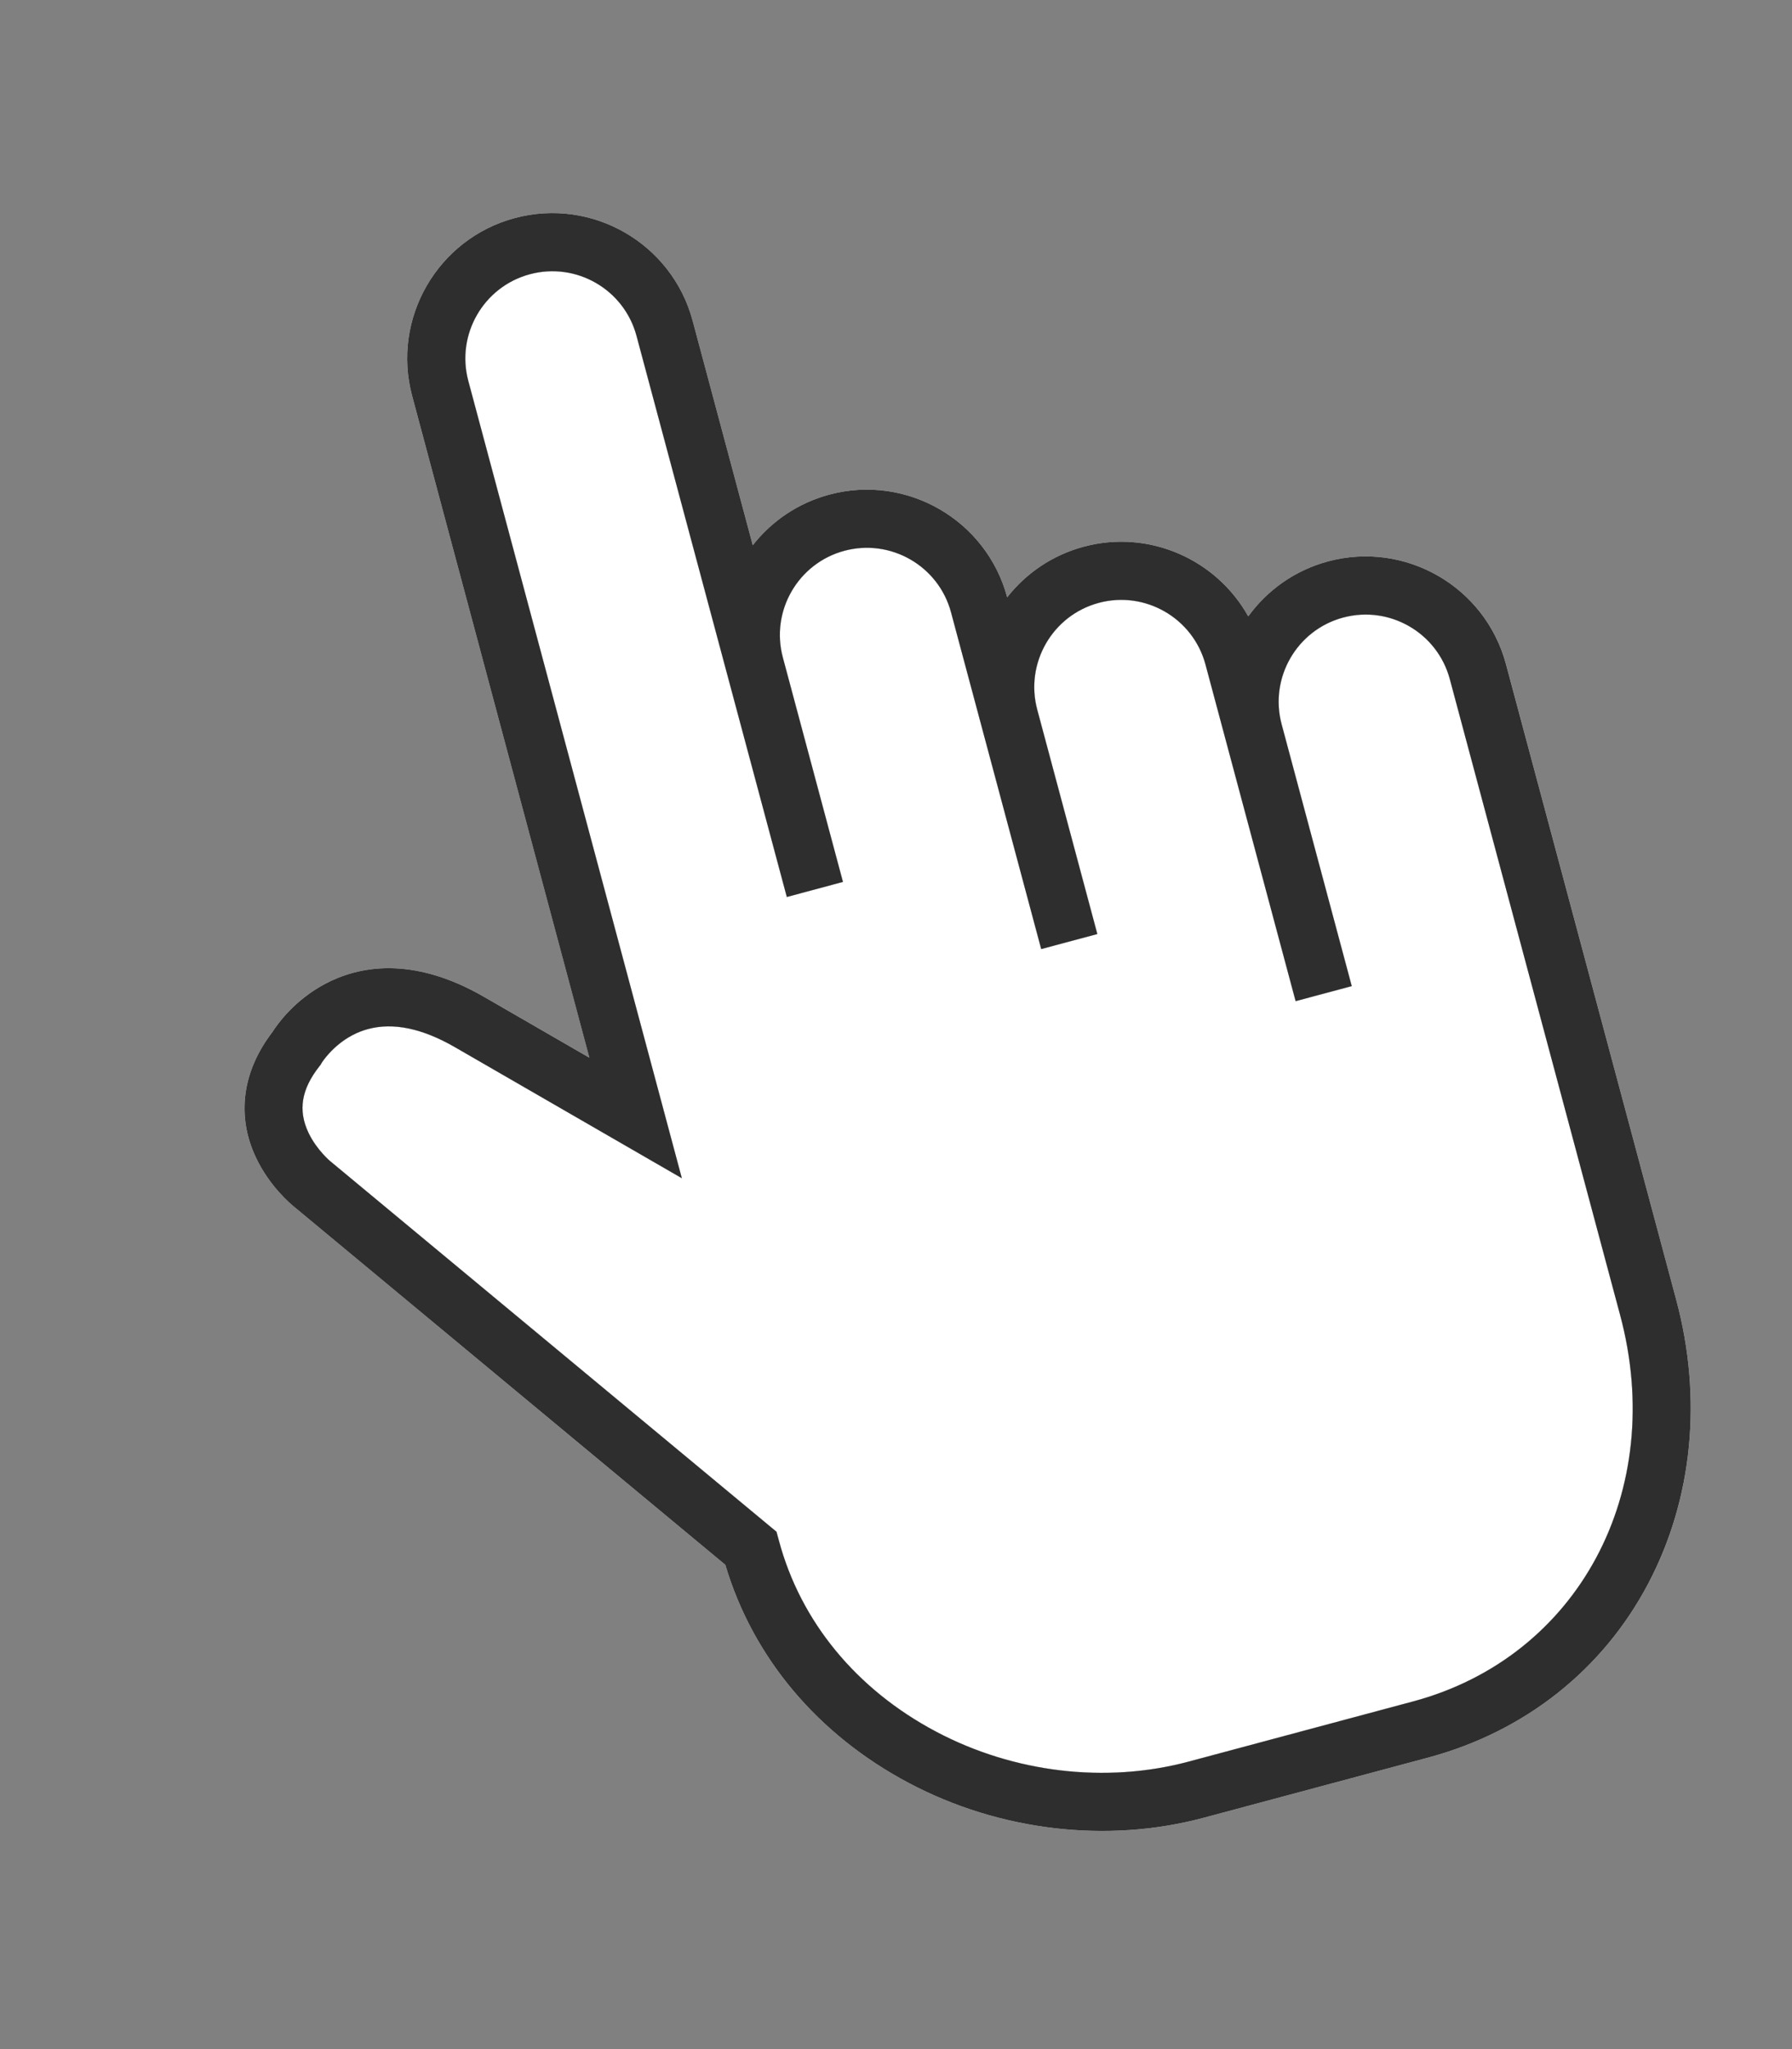 <svg width="42" height="48" viewBox="0 0 42 48" fill="none" xmlns="http://www.w3.org/2000/svg">
<rect x="0" y="0" width="42" height="48" fill="#808080" stroke="none"/>
<path d="M31.129 13.15C30.345 13.36 29.698 13.829 29.256 14.439C28.516 13.108 26.938 12.394 25.401 12.806C24.662 13.004 24.045 13.432 23.606 13.992C23.12 12.18 21.251 11.1 19.438 11.586C18.699 11.784 18.082 12.212 17.643 12.772L16.234 7.514C15.749 5.701 13.879 4.622 12.066 5.108C10.254 5.593 9.175 7.463 9.66 9.276L13.814 24.776L11.349 23.353C9.643 22.368 8.377 22.645 7.616 23.049C6.893 23.434 6.497 23.997 6.386 24.173C5.676 25.098 5.538 26.141 5.998 27.114C6.315 27.784 6.809 28.201 6.901 28.274L17 36.656C17.645 38.828 19.166 40.637 21.303 41.768C23.427 42.892 25.946 43.188 28.213 42.581L33.471 41.172C35.736 40.565 37.571 39.114 38.637 37.085C39.674 35.111 39.905 32.756 39.288 30.454L35.297 15.556C34.811 13.744 32.941 12.664 31.129 13.15ZM37.973 30.807C39.077 34.928 36.99 38.819 33.118 39.856L27.86 41.265C25.922 41.784 23.764 41.529 21.94 40.564C20.072 39.575 18.764 37.987 18.256 36.09L18.2 35.881L7.766 27.222L7.751 27.21C7.748 27.208 7.423 26.941 7.23 26.532C6.983 26.009 7.063 25.517 7.483 24.982L7.513 24.944L7.537 24.902C7.539 24.898 7.781 24.504 8.256 24.252C8.376 24.188 8.5 24.139 8.629 24.105C9.217 23.947 9.901 24.09 10.667 24.533L15.981 27.601L10.976 8.923C10.685 7.836 11.332 6.715 12.419 6.424C13.506 6.132 14.627 6.78 14.918 7.867L18.441 21.012L19.757 20.659L18.348 15.401C18.057 14.314 18.704 13.193 19.791 12.902C20.878 12.611 21.999 13.258 22.29 14.345L24.404 22.232L25.72 21.88L24.311 16.622C24.019 15.535 24.667 14.414 25.754 14.122C26.84 13.831 27.962 14.478 28.253 15.565L30.366 23.453L31.682 23.1L30.038 16.965C29.747 15.878 30.395 14.757 31.482 14.466C32.568 14.175 33.69 14.822 33.981 15.909L37.973 30.807Z" fill="white"/>
<path d="M37.973 30.807C39.077 34.928 36.99 38.819 33.118 39.856L27.86 41.265C25.922 41.784 23.764 41.529 21.94 40.564C20.072 39.575 18.764 37.987 18.256 36.09L18.2 35.881L7.766 27.222L7.751 27.21C7.748 27.208 7.423 26.941 7.23 26.532C6.983 26.009 7.063 25.517 7.483 24.982L7.513 24.944L7.537 24.902C7.539 24.898 7.781 24.504 8.256 24.252C8.376 24.188 8.5 24.139 8.629 24.105C9.217 23.947 9.901 24.09 10.667 24.533L15.981 27.601L10.976 8.923C10.685 7.836 11.332 6.715 12.419 6.424C13.506 6.132 14.627 6.78 14.918 7.867L18.441 21.012L19.757 20.659L18.348 15.401C18.057 14.314 18.704 13.193 19.791 12.902C20.878 12.611 21.999 13.258 22.29 14.345L24.404 22.232L25.72 21.88L24.311 16.622C24.019 15.535 24.667 14.414 25.754 14.122C26.84 13.831 27.962 14.478 28.253 15.565L30.366 23.453L31.682 23.1L30.038 16.965C29.747 15.878 30.395 14.757 31.482 14.466C32.568 14.175 33.69 14.822 33.981 15.909L37.973 30.807Z" fill="white"/>
<path d="M31.128 13.15C30.345 13.36 29.698 13.829 29.256 14.439C28.515 13.108 26.937 12.394 25.401 12.806C24.662 13.004 24.045 13.432 23.606 13.992C23.12 12.18 21.25 11.1 19.438 11.586C18.699 11.784 18.082 12.212 17.643 12.772L16.234 7.514C15.749 5.701 13.879 4.622 12.066 5.108C10.254 5.593 9.174 7.463 9.66 9.276L13.813 24.776L11.348 23.353C9.643 22.368 8.377 22.644 7.616 23.049C6.893 23.434 6.497 23.997 6.386 24.173C5.676 25.098 5.538 26.141 5.998 27.114C6.314 27.784 6.809 28.201 6.9 28.274L17 36.656C17.645 38.828 19.166 40.637 21.303 41.768C23.427 42.892 25.946 43.188 28.213 42.581L33.471 41.172C35.736 40.565 37.571 39.114 38.636 37.085C39.673 35.111 39.905 32.756 39.288 30.454L35.296 15.556C34.81 13.744 32.941 12.664 31.128 13.15ZM37.972 30.807C39.077 34.928 36.99 38.819 33.118 39.856L27.86 41.265C25.922 41.784 23.764 41.529 21.94 40.564C20.072 39.575 18.764 37.987 18.256 36.09L18.199 35.881L7.766 27.222L7.751 27.21C7.748 27.208 7.423 26.941 7.229 26.532C6.982 26.009 7.063 25.517 7.483 24.982L7.513 24.944L7.537 24.902C7.539 24.898 7.781 24.504 8.255 24.252C8.375 24.188 8.5 24.139 8.629 24.105C9.217 23.947 9.901 24.09 10.667 24.533L15.981 27.6L10.976 8.923C10.685 7.836 11.332 6.715 12.419 6.424C13.506 6.132 14.627 6.78 14.918 7.867L18.441 21.012L19.757 20.659L18.348 15.401C18.056 14.314 18.704 13.193 19.791 12.902C20.878 12.611 21.999 13.258 22.29 14.345L24.403 22.232L25.719 21.88L24.31 16.622C24.019 15.535 24.666 14.413 25.753 14.122C26.84 13.831 27.961 14.478 28.253 15.565L30.366 23.452L31.682 23.1L30.038 16.965C29.747 15.878 30.394 14.757 31.481 14.466C32.568 14.175 33.689 14.822 33.98 15.909L37.972 30.807Z" fill="#2E2E2E"/>
</svg>

